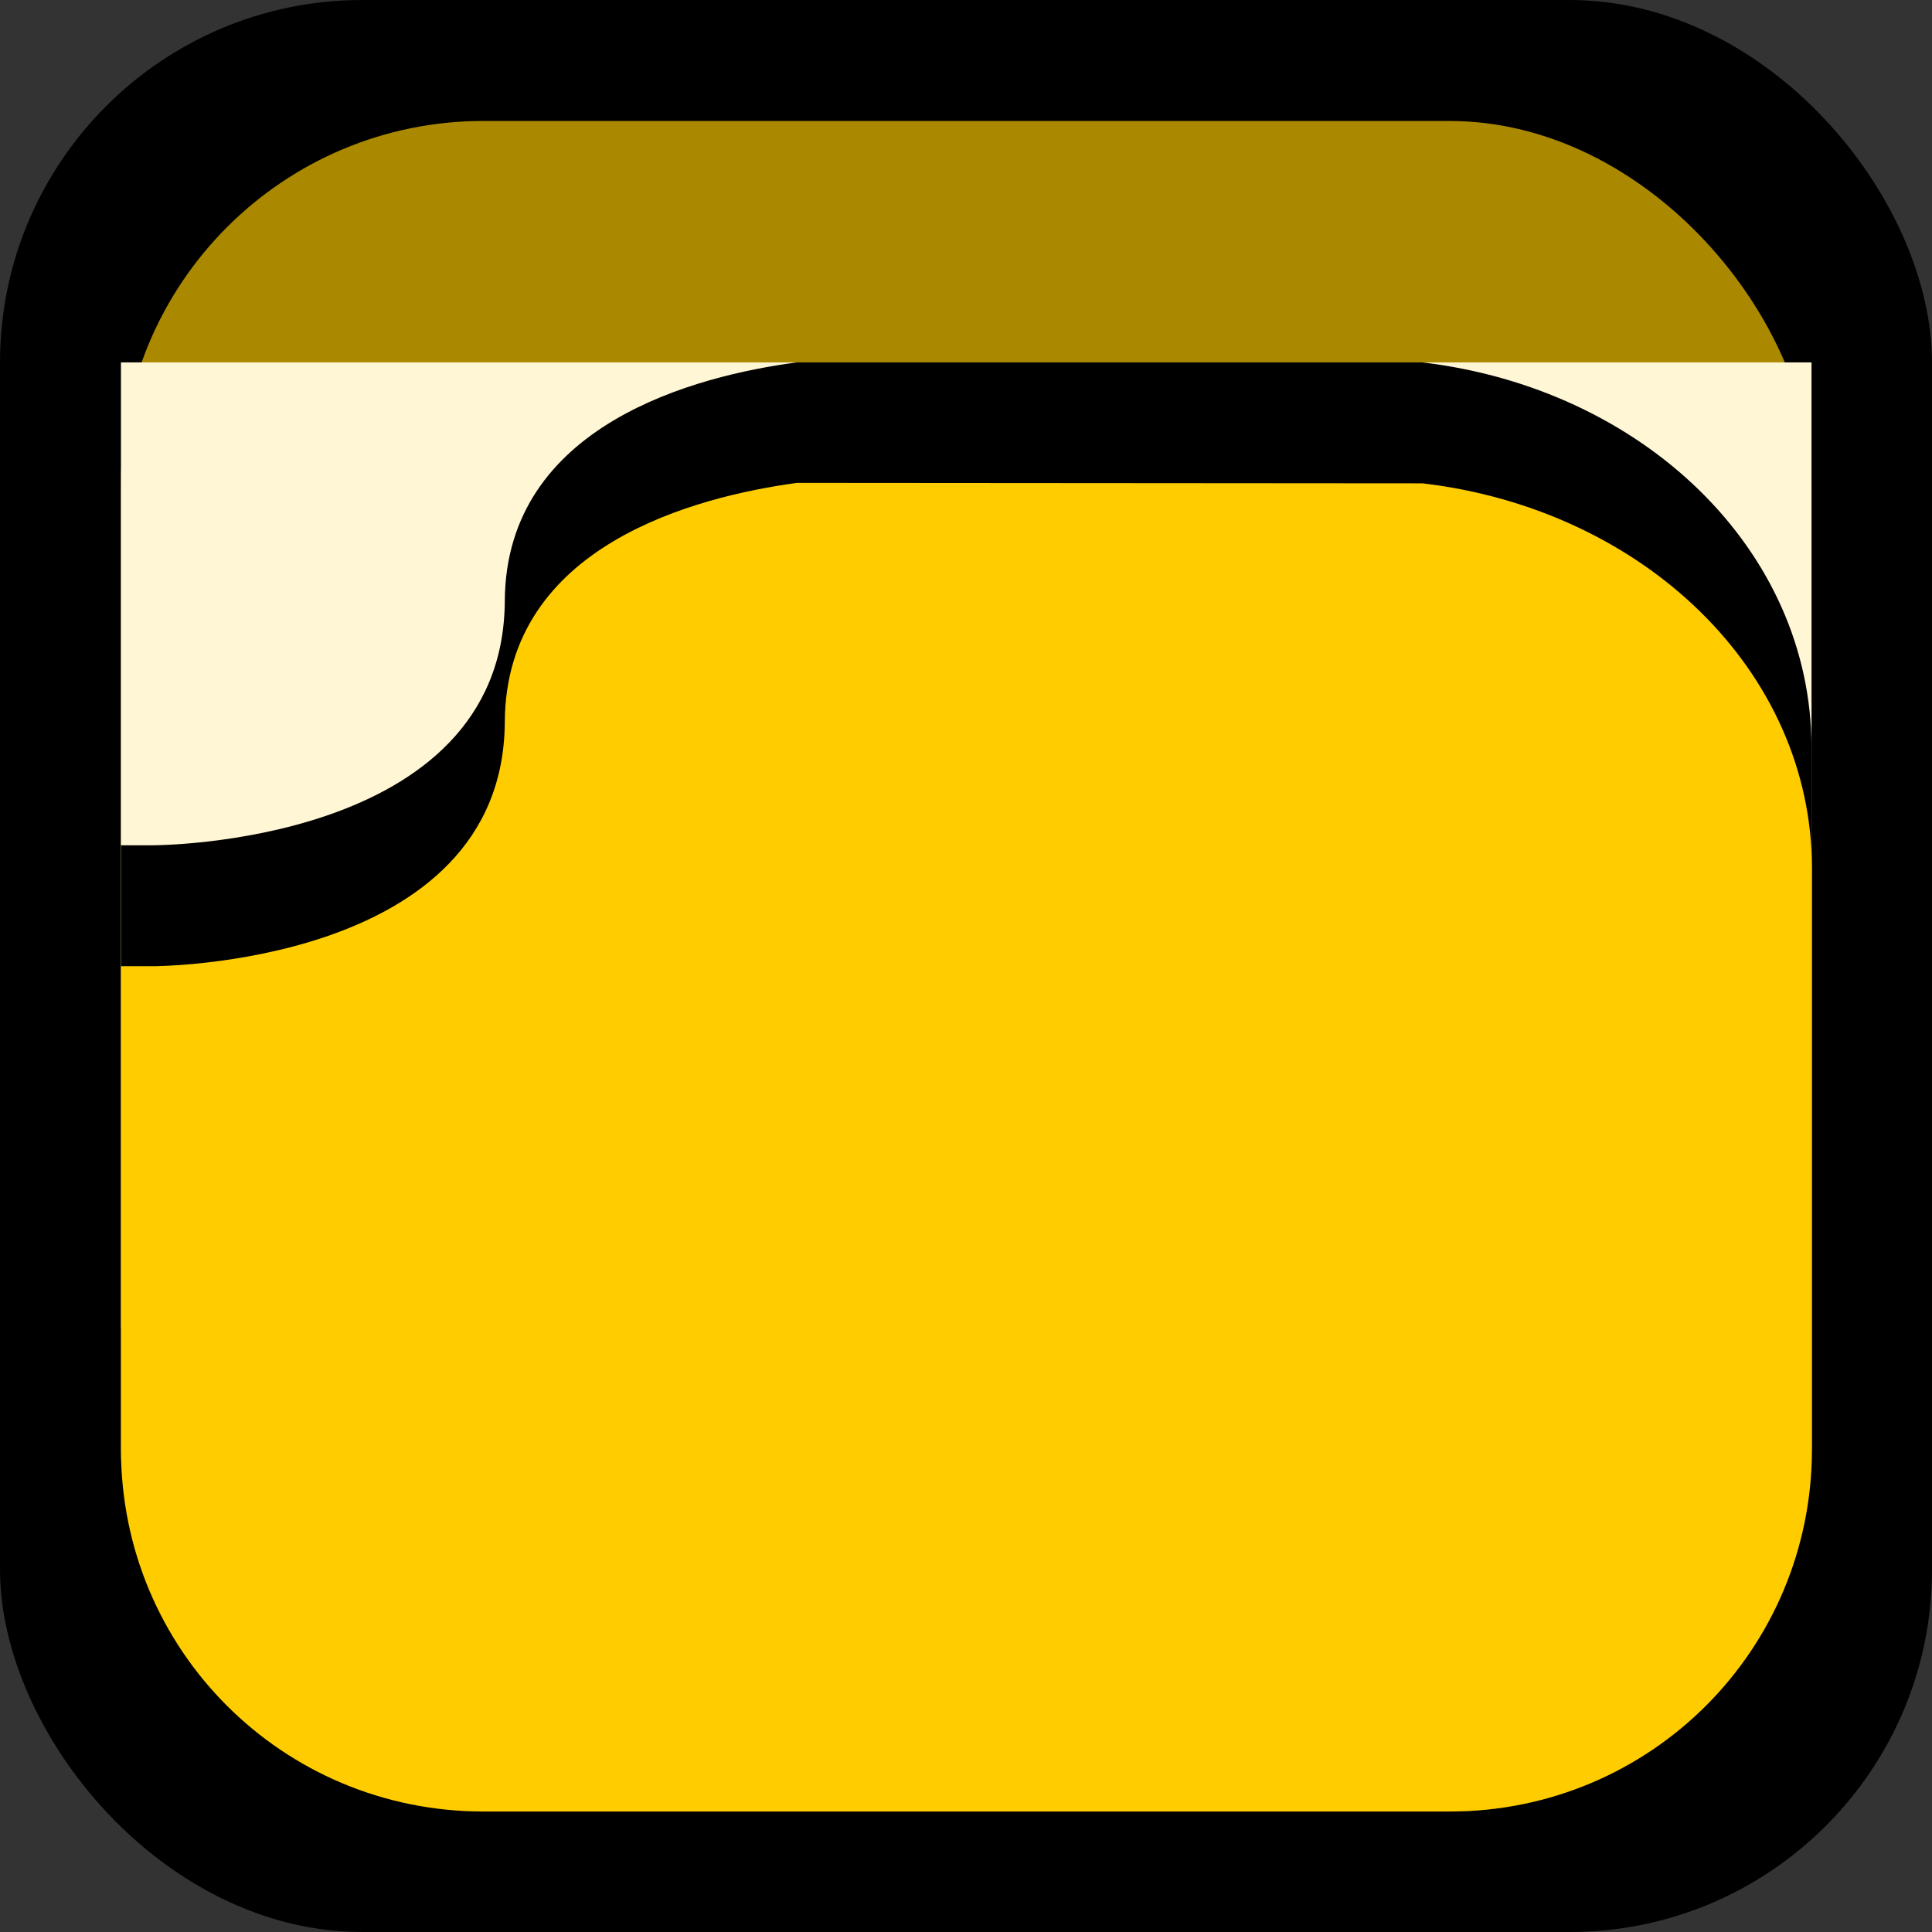 <?xml version="1.0" encoding="UTF-8" standalone="no"?>
<svg
   xmlns:dc="http://purl.org/dc/elements/1.1/"
   xmlns:cc="http://creativecommons.org/ns#"
   xmlns:rdf="http://www.w3.org/1999/02/22-rdf-syntax-ns#"
   xmlns:svg="http://www.w3.org/2000/svg"
   xmlns="http://www.w3.org/2000/svg"
   xmlns:sodipodi="http://sodipodi.sourceforge.net/DTD/sodipodi-0.dtd"
   xmlns:inkscape="http://www.inkscape.org/namespaces/inkscape"
   width="16"
   height="16"
   viewBox="0 0 4.233 4.233"
   version="1.1"
   id="svg8"
   inkscape:version="1.0.2 (e86c870879, 2021-01-15)"
   sodipodi:docname="folder.svg"
   inkscape:export-filename="/home/paul/Images/opendingux/icons/pngs/password.big.png"
   inkscape:export-xdpi="38.400002"
   inkscape:export-ydpi="38.400002">
  <rect x="0" y="0" width="4.233" height="4.233" fill="#333333" stroke="none"/>
  <defs
     id="defs2" />
  <sodipodi:namedview
     id="base"
     pagecolor="#ffffff"
     bordercolor="#666666"
     borderopacity="1.0"
     inkscape:pageopacity="0.0"
     inkscape:pageshadow="2"
     inkscape:zoom="2.8"
     inkscape:cx="-37.393897"
     inkscape:cy="1.9935162"
     inkscape:document-units="px"
     inkscape:current-layer="layer1"
     inkscape:document-rotation="0"
     showgrid="true"
     units="px"
     showguides="false"
     inkscape:window-width="1600"
     inkscape:window-height="836"
     inkscape:window-x="0"
     inkscape:window-y="0"
     inkscape:window-maximized="1">
    <inkscape:grid
       type="xygrid"
       id="grid838" />
  </sodipodi:namedview>
  <g
     inkscape:label="Calque 1"
     inkscape:groupmode="layer"
     id="layer1">
    <rect
       style="fill:#000000;stroke-width:0.076;stroke-miterlimit:4;stroke-dasharray:none"
       id="rect1244-5"
       width="4.233"
       height="4.233"
       x="7.1054274e-15"
       y="7.1054274e-15"
       rx="0.794"
       ry="0.794" />
    <rect
       style="fill:#aa8800;stroke-width:0.067;stroke-miterlimit:4;stroke-dasharray:none"
       id="rect1244"
       width="3.704"
       height="3.704"
       x="0.265"
       y="0.265"
       rx="0.794"
       ry="0.794" />
    <rect
       style="fill:#fff6d5;stroke-width:0.05;stroke-miterlimit:4;stroke-dasharray:none"
       id="rect1244-3"
       width="3.704"
       height="2.117"
       x="0.265"
       y="0.794" />
    <path
       id="rect1282-3-7"
       style="fill:#000000;fill-opacity:1;stroke-width:0.072;stroke-miterlimit:4;stroke-dasharray:none"
       d="M 1.746,0.794 C 1.526,0.823 1.108,0.93 1.106,1.317 1.103,1.854 0.334,1.852 0.334,1.852 H 0.265 V 3.175 c 0,0.44 0.354,0.794 0.794,0.794 H 3.175 c 0.44,0 0.794,-0.354 0.794,-0.794 V 2.708 1.638 c 0,-0.434 -0.37,-0.787 -0.853,-0.844 z" />
    <path
       id="rect1282-3-7-5"
       style="fill:#ffcc00;fill-opacity:1;stroke-width:0.072;stroke-miterlimit:4;stroke-dasharray:none"
       d="M 1.746,1.058 C 1.526,1.088 1.108,1.194 1.106,1.582 1.103,2.118 0.334,2.117 0.334,2.117 h -0.069 v 1.058 c 0,0.44 0.354,0.794 0.794,0.794 h 2.117 c 0.44,0 0.794,-0.354 0.794,-0.794 V 2.973 2.708 1.903 c 0,-0.434 -0.37,-0.787 -0.853,-0.844 z" />
  </g>
</svg>
